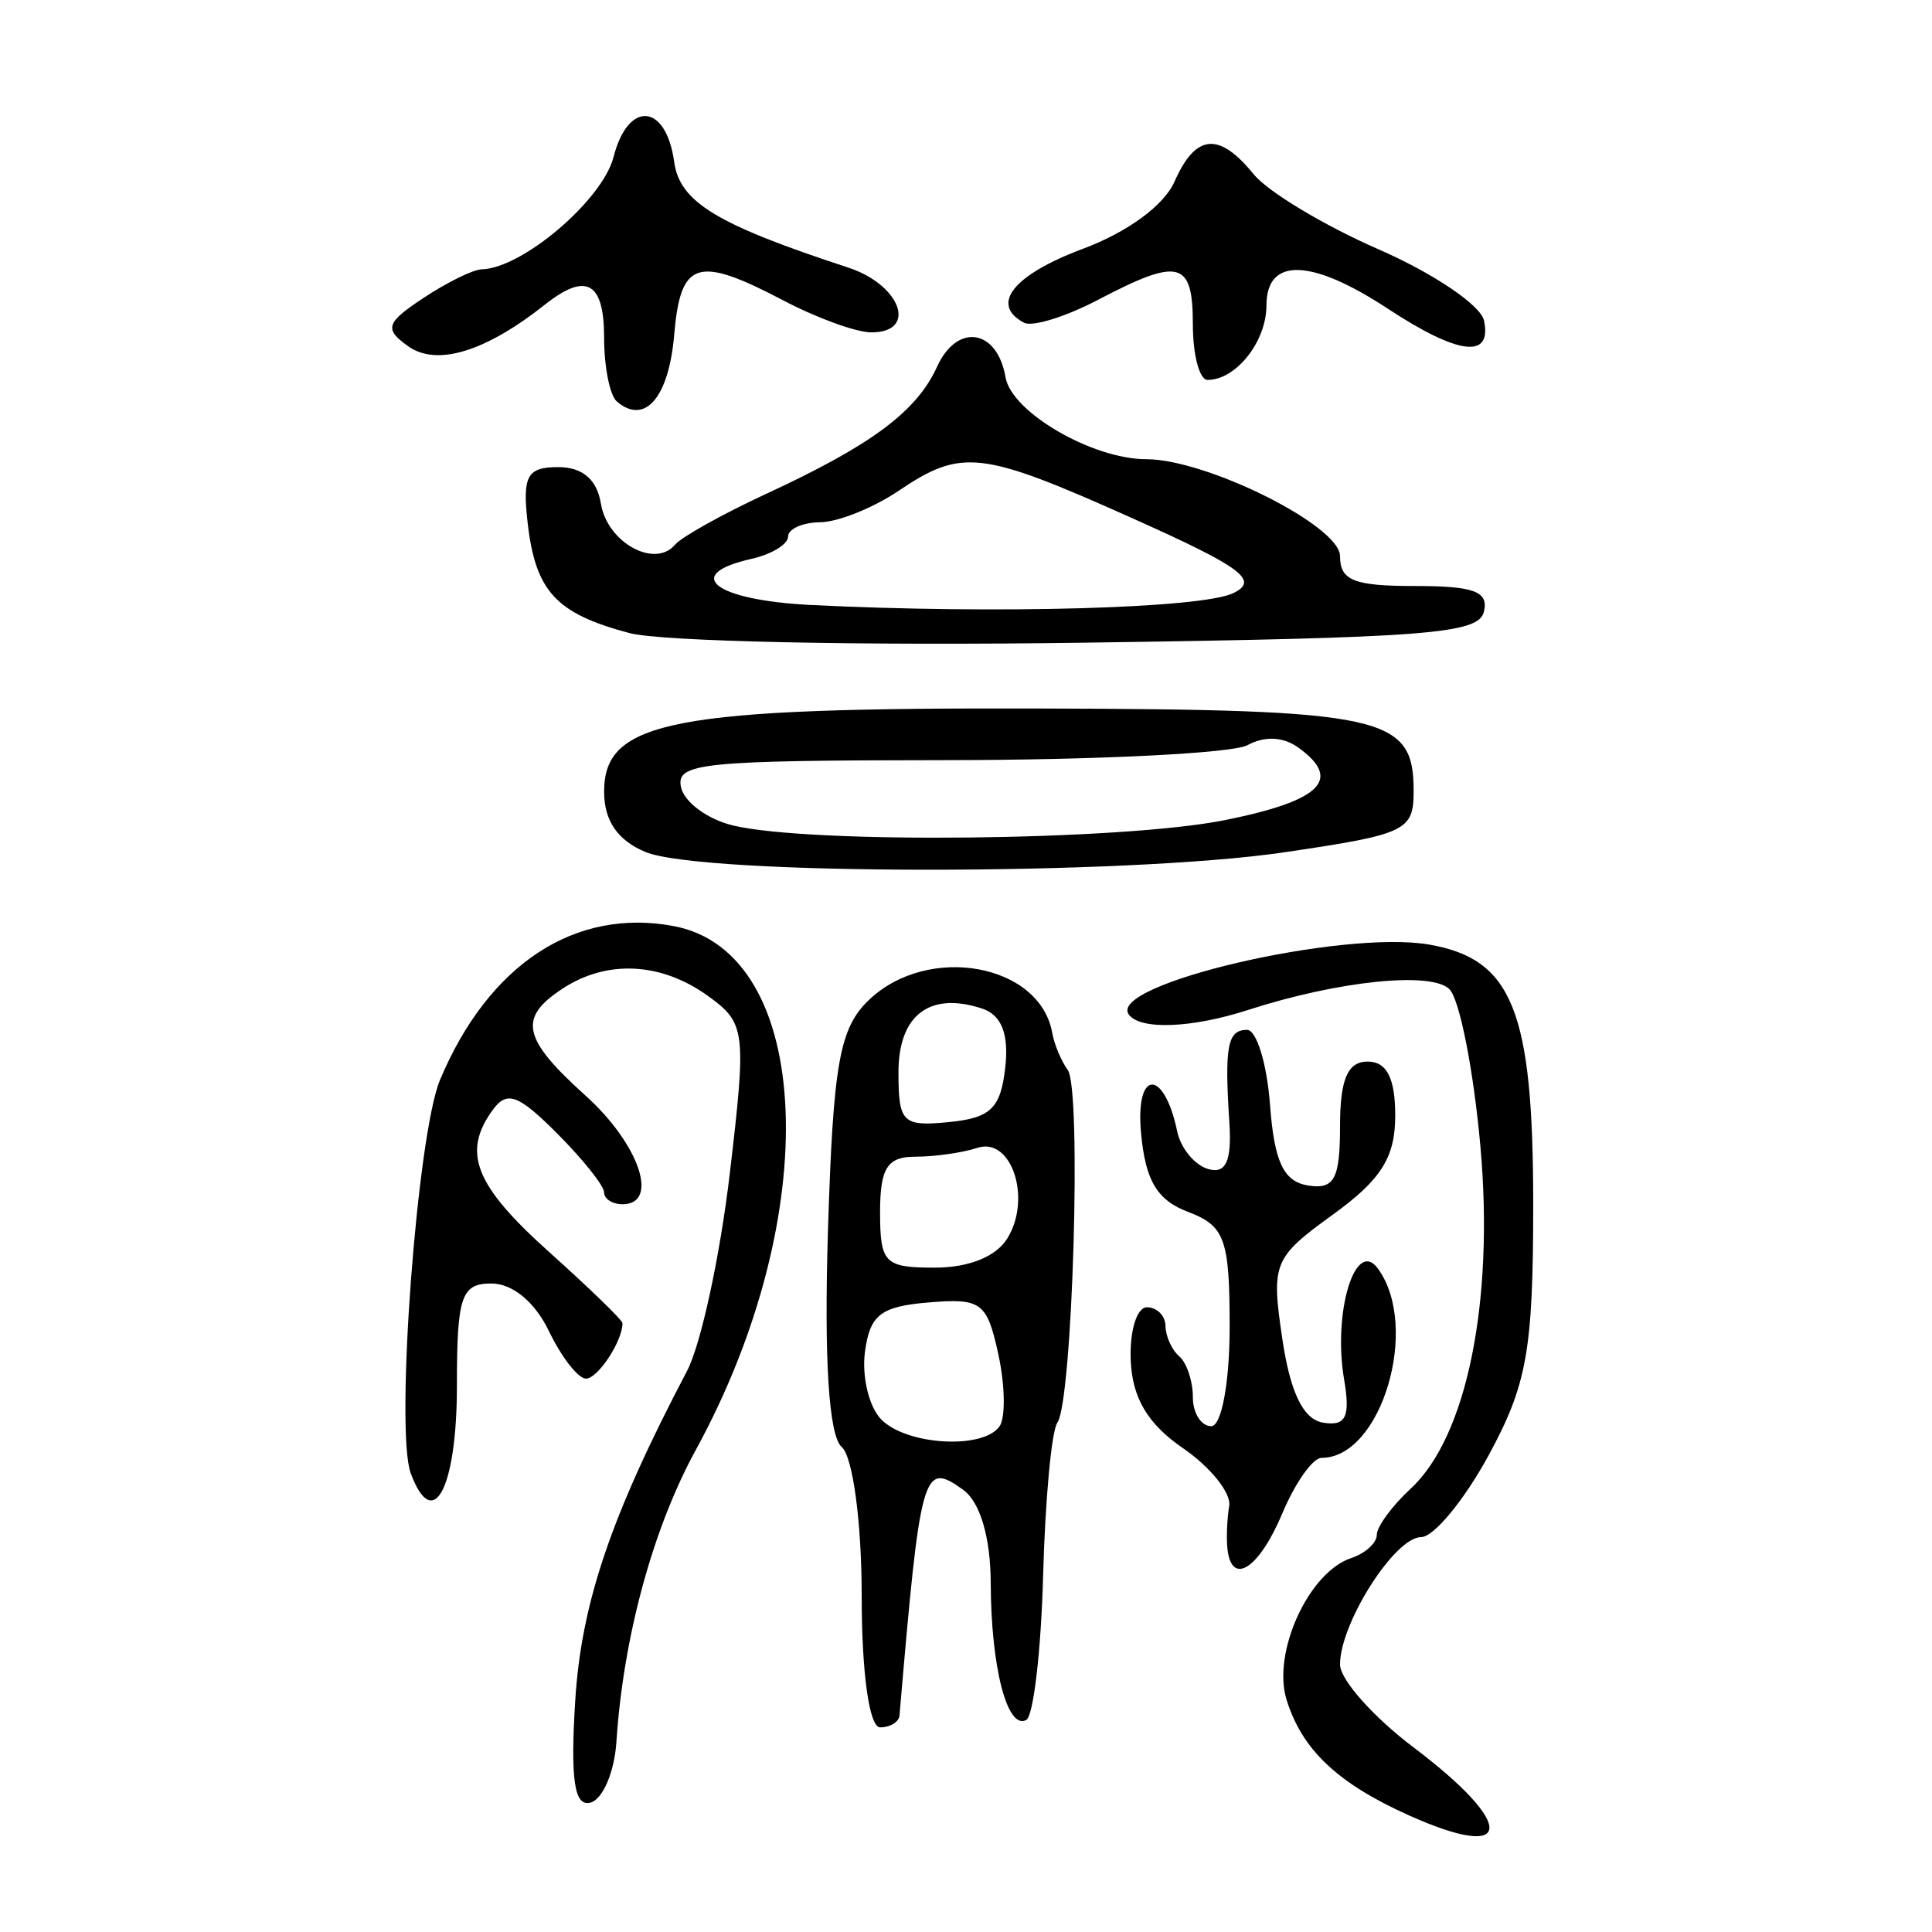 <?xml version="1.0" encoding="UTF-8" standalone="no"?>
<!-- Created with Inkscape (http://www.inkscape.org/) -->

<svg
   xmlns:dc="http://purl.org/dc/elements/1.1/"
   xmlns:cc="http://creativecommons.org/ns#"
   xmlns:rdf="http://www.w3.org/1999/02/22-rdf-syntax-ns#"
   xmlns:svg="http://www.w3.org/2000/svg"
   xmlns="http://www.w3.org/2000/svg"
   xmlns:sodipodi="http://sodipodi.sourceforge.net/DTD/sodipodi-0.dtd"
   xmlns:inkscape="http://www.inkscape.org/namespaces/inkscape"
   width="300"
   height="300"
   id="svg2"
   version="1.1"
   inkscape:version="0.48.4 r9939"
   sodipodi:docname="dessin.svg">
  <defs
     id="defs4" />
  <sodipodi:namedview
     id="base"
     pagecolor="#ffffff"
     bordercolor="#666666"
     borderopacity="1.0"
     inkscape:pageopacity="0.0"
     inkscape:pageshadow="2"
     inkscape:zoom="1.979899"
     inkscape:cx="66.959549"
     inkscape:cy="133.99264"
     inkscape:document-units="px"
     inkscape:current-layer="layer1"
     showgrid="false"
     inkscape:window-width="1215"
     inkscape:window-height="1000"
     inkscape:window-x="65"
     inkscape:window-y="24"
     inkscape:window-maximized="1" />
  <g
     inkscape:label="Calque 1"
     inkscape:groupmode="layer"
     id="layer1"
     transform="translate(0,-752.362)">
    <path
       style="fill:#000000"
       d="m 218.721,1034.223 c -11.035,-4.96 -16.534,-10.162 -18.943,-17.92 -2.274,-7.327 3.427,-19.819 10.044,-22.007 2.184,-0.722 3.971,-2.349 3.971,-3.614 0,-1.266 2.373,-4.496 5.273,-7.178 8.688,-8.035 12.963,-29.017 10.815,-53.087 -1.052,-11.79 -3.21,-22.784 -4.796,-24.43 -2.723,-2.827 -17.241,-1.341 -31.29,3.203 -8.758,2.833 -16.772,3.135 -18.519,0.699 -3.36,-4.685 33.137,-13.182 46.631,-10.856 12.942,2.23 16.169,10.275 16.169,40.309 0,22.645 -0.954,28.02 -6.916,38.987 -3.804,6.996 -8.531,12.72 -10.504,12.72 -4.077,0 -12.577,13.363 -12.577,19.774 0,2.337 5.142,8.132 11.427,12.879 16.035,12.111 15.603,17.888 -0.786,10.522 z M 89.32,1016.457 c 0.942,-15.153 5.546,-28.727 17.382,-51.255 2.134,-4.061 5.111,-17.825 6.616,-30.586 2.616,-22.184 2.468,-23.394 -3.389,-27.61 -7.267,-5.231 -15.654,-5.658 -22.552,-1.146 -6.978,4.564 -6.292,7.76 3.571,16.653 8.327,7.508 11.494,16.843 5.714,16.843 -1.571,0 -2.858,-0.831 -2.86,-1.846 -0.002,-1.015 -3.287,-5.136 -7.3,-9.156 -6.007,-6.018 -7.765,-6.671 -9.952,-3.692 -4.859,6.62 -2.846,11.739 8.684,22.079 6.285,5.636 11.427,10.621 11.427,11.076 0,2.807 -3.825,8.616 -5.673,8.616 -1.213,0 -3.802,-3.323 -5.755,-7.385 -2.163,-4.499 -5.647,-7.385 -8.917,-7.385 -4.696,0 -5.367,1.982 -5.367,15.855 0,15.983 -3.709,23.003 -7.178,13.586 -2.434,-6.607 0.994,-52.573 4.553,-61.056 7.529,-17.944 20.981,-26.785 36.327,-23.874 21.69,4.115 23.385,44.785 3.39,81.336 -6.671,12.195 -11.267,29.101 -12.326,45.342 -0.302,4.631 -2.1,8.865 -3.995,9.409 -2.531,0.727 -3.169,-3.47 -2.402,-15.804 z m 44.482,-16.302 c 0,-11.394 -1.37,-21.611 -3.097,-23.099 -2.002,-1.725 -2.76,-13.556 -2.143,-33.472 0.809,-26.112 1.783,-31.592 6.396,-35.977 9.202,-8.748 26.545,-5.598 28.438,5.165 0.309,1.76 1.392,4.34 2.405,5.735 2.178,2.996 0.745,51.478 -1.618,54.773 -0.894,1.246 -1.886,11.897 -2.205,23.668 -0.319,11.771 -1.5,21.893 -2.626,22.492 -2.953,1.573 -5.469,-8.155 -5.514,-21.322 -0.024,-7.047 -1.66,-12.55 -4.29,-14.431 -6.241,-4.463 -6.611,-3.152 -9.875,35.052 -0.087,1.015 -1.443,1.846 -3.015,1.846 -1.675,0 -2.857,-8.451 -2.857,-20.43 z m 21.396,-26.296 c 0.955,-1.331 0.874,-6.375 -0.178,-11.21 -1.76,-8.081 -2.635,-8.73 -10.852,-8.042 -7.417,0.622 -9.094,1.926 -9.858,7.667 -0.506,3.805 0.615,8.513 2.492,10.461 3.884,4.033 15.788,4.76 18.396,1.124 z m 1.211,-29.182 c 3.847,-6.193 0.664,-15.832 -4.647,-14.075 -2.279,0.753 -6.609,1.37 -9.623,1.37 -4.358,0 -5.48,1.763 -5.48,8.615 0,7.909 0.695,8.615 8.47,8.615 5.298,0 9.523,-1.695 11.281,-4.525 z m -0.313,-26.545 c 0.586,-5.189 -0.574,-8.162 -3.571,-9.153 -8.155,-2.696 -13.01,0.991 -13.01,9.881 0,7.837 0.626,8.453 7.856,7.737 6.47,-0.641 8.009,-2.135 8.724,-8.465 z m 34.504,74.762 c -0.186,-1.692 -0.065,-4.704 0.269,-6.693 0.334,-1.989 -2.89,-6.019 -7.164,-8.955 -5.473,-3.76 -7.876,-7.786 -8.125,-13.614 -0.195,-4.552 0.931,-8.275 2.503,-8.275 1.571,0 2.873,1.306 2.893,2.903 0.02,1.597 0.984,3.72 2.143,4.718 1.158,0.998 2.106,3.845 2.106,6.327 0,2.482 1.286,4.513 2.857,4.513 1.6,0 2.857,-6.78 2.857,-15.416 0,-13.626 -0.746,-15.698 -6.428,-17.846 -4.844,-1.831 -6.651,-4.856 -7.333,-12.276 -0.91,-9.895 3.557,-10.057 5.627,-0.204 0.545,2.595 2.709,5.212 4.809,5.814 2.743,0.787 3.667,-1.234 3.282,-7.181 -0.772,-11.916 -0.294,-14.43 2.743,-14.43 1.485,0 3.092,5.252 3.571,11.67 0.656,8.793 2.103,11.872 5.87,12.488 4.099,0.671 4.999,-0.989 4.999,-9.209 0,-7.271 1.178,-10.027 4.285,-10.027 2.97,0 4.285,2.572 4.285,8.377 0,6.5 -2.168,9.946 -9.678,15.384 -9.254,6.701 -9.598,7.545 -7.856,19.287 1.245,8.39 3.254,12.515 6.344,13.024 3.529,0.581 4.243,-0.892 3.252,-6.71 -1.776,-10.429 1.737,-21.998 5.234,-17.235 6.628,9.027 0.569,29.41 -8.742,29.41 -1.357,0 -4.095,3.877 -6.084,8.615 -3.607,8.594 -7.878,11.371 -8.52,5.538 z M 100.234,884.66 c -4.336,-1.802 -6.428,-4.855 -6.428,-9.381 0,-11.037 10.59,-13.062 67.486,-12.901 53.711,0.151 58.215,1.14 58.215,12.779 0,6.229 -1.077,6.741 -20.051,9.545 -24.614,3.637 -90.436,3.609 -99.222,-0.042 z m 89.907,-4.94 c 15.029,-3.011 18.378,-6.327 11.415,-11.306 -2.325,-1.662 -5.2,-1.786 -7.856,-0.339 -2.304,1.256 -23.246,2.3 -46.537,2.321 -38.365,0.034 -42.26,0.433 -41.409,4.237 0.516,2.31 4.146,4.969 8.066,5.908 12.053,2.89 60.392,2.369 76.322,-0.822 z M 97.736,850.662 c -11.402,-3.018 -14.594,-6.481 -15.807,-17.151 -0.825,-7.256 -0.077,-8.615 4.734,-8.615 3.796,0 6.028,1.91 6.649,5.689 0.989,6.013 8.356,10.087 11.502,6.362 1.024,-1.213 7.414,-4.776 14.2,-7.918 16.335,-7.564 23.327,-12.768 26.492,-19.717 3.121,-6.852 9.351,-5.885 10.638,1.651 0.92,5.39 13.485,12.703 21.827,12.703 9.405,0 30.108,10.342 30.108,15.04 0,3.8 2.131,4.652 11.637,4.652 9.182,0 11.442,0.837 10.713,3.969 -0.808,3.47 -8.64,4.077 -62.346,4.834 -34.349,0.484 -65.356,-0.176 -70.347,-1.497 z m 93.798,-6.211 c 4.033,-1.988 1.306,-4.006 -15.713,-11.624 -23.51,-10.523 -26.469,-10.869 -36.306,-4.239 -3.928,2.647 -9.392,4.838 -12.142,4.868 -2.75,0.03 -4.999,1.033 -4.999,2.229 0,1.196 -2.571,2.754 -5.714,3.462 -10.832,2.441 -5.676,6.416 9.285,7.158 28.867,1.432 60.75,0.531 65.588,-1.854 z m -95.764,-29.76 c -1.08,-0.931 -1.964,-5.385 -1.964,-9.897 0,-8.66 -2.775,-10.209 -9.191,-5.128 -9.27,7.341 -16.807,9.628 -21.252,6.45 -3.735,-2.671 -3.432,-3.628 2.366,-7.471 3.658,-2.424 7.737,-4.433 9.066,-4.463 6.313,-0.143 18.776,-10.761 20.481,-17.449 2.249,-8.823 8.15,-8.348 9.409,0.757 0.865,6.255 6.564,9.718 27.017,16.418 8.203,2.687 10.839,10.066 3.597,10.066 -2.319,0 -8.425,-2.211 -13.57,-4.914 -13.484,-7.083 -16.052,-6.279 -17.046,5.338 -0.832,9.721 -4.569,14.037 -8.913,10.294 z m 89.455,-11.949 c 0,-9.909 -2.078,-10.448 -14.727,-3.82 -5.034,2.638 -10.207,4.234 -11.496,3.547 -5.328,-2.837 -1.655,-7.439 9.164,-11.477 6.912,-2.58 12.589,-6.744 14.213,-10.427 3.277,-7.427 6.903,-7.771 12.274,-1.164 2.221,2.732 10.971,7.993 19.446,11.692 8.474,3.699 15.824,8.664 16.332,11.033 1.291,6.019 -3.975,5.369 -14.954,-1.846 -11.894,-7.817 -18.823,-7.998 -18.823,-0.492 0,5.599 -4.718,11.569 -9.142,11.569 -1.257,0 -2.285,-3.877 -2.285,-8.615 z"
       id="path3187"
       inkscape:connector-curvature="0" />
  </g>
</svg>
